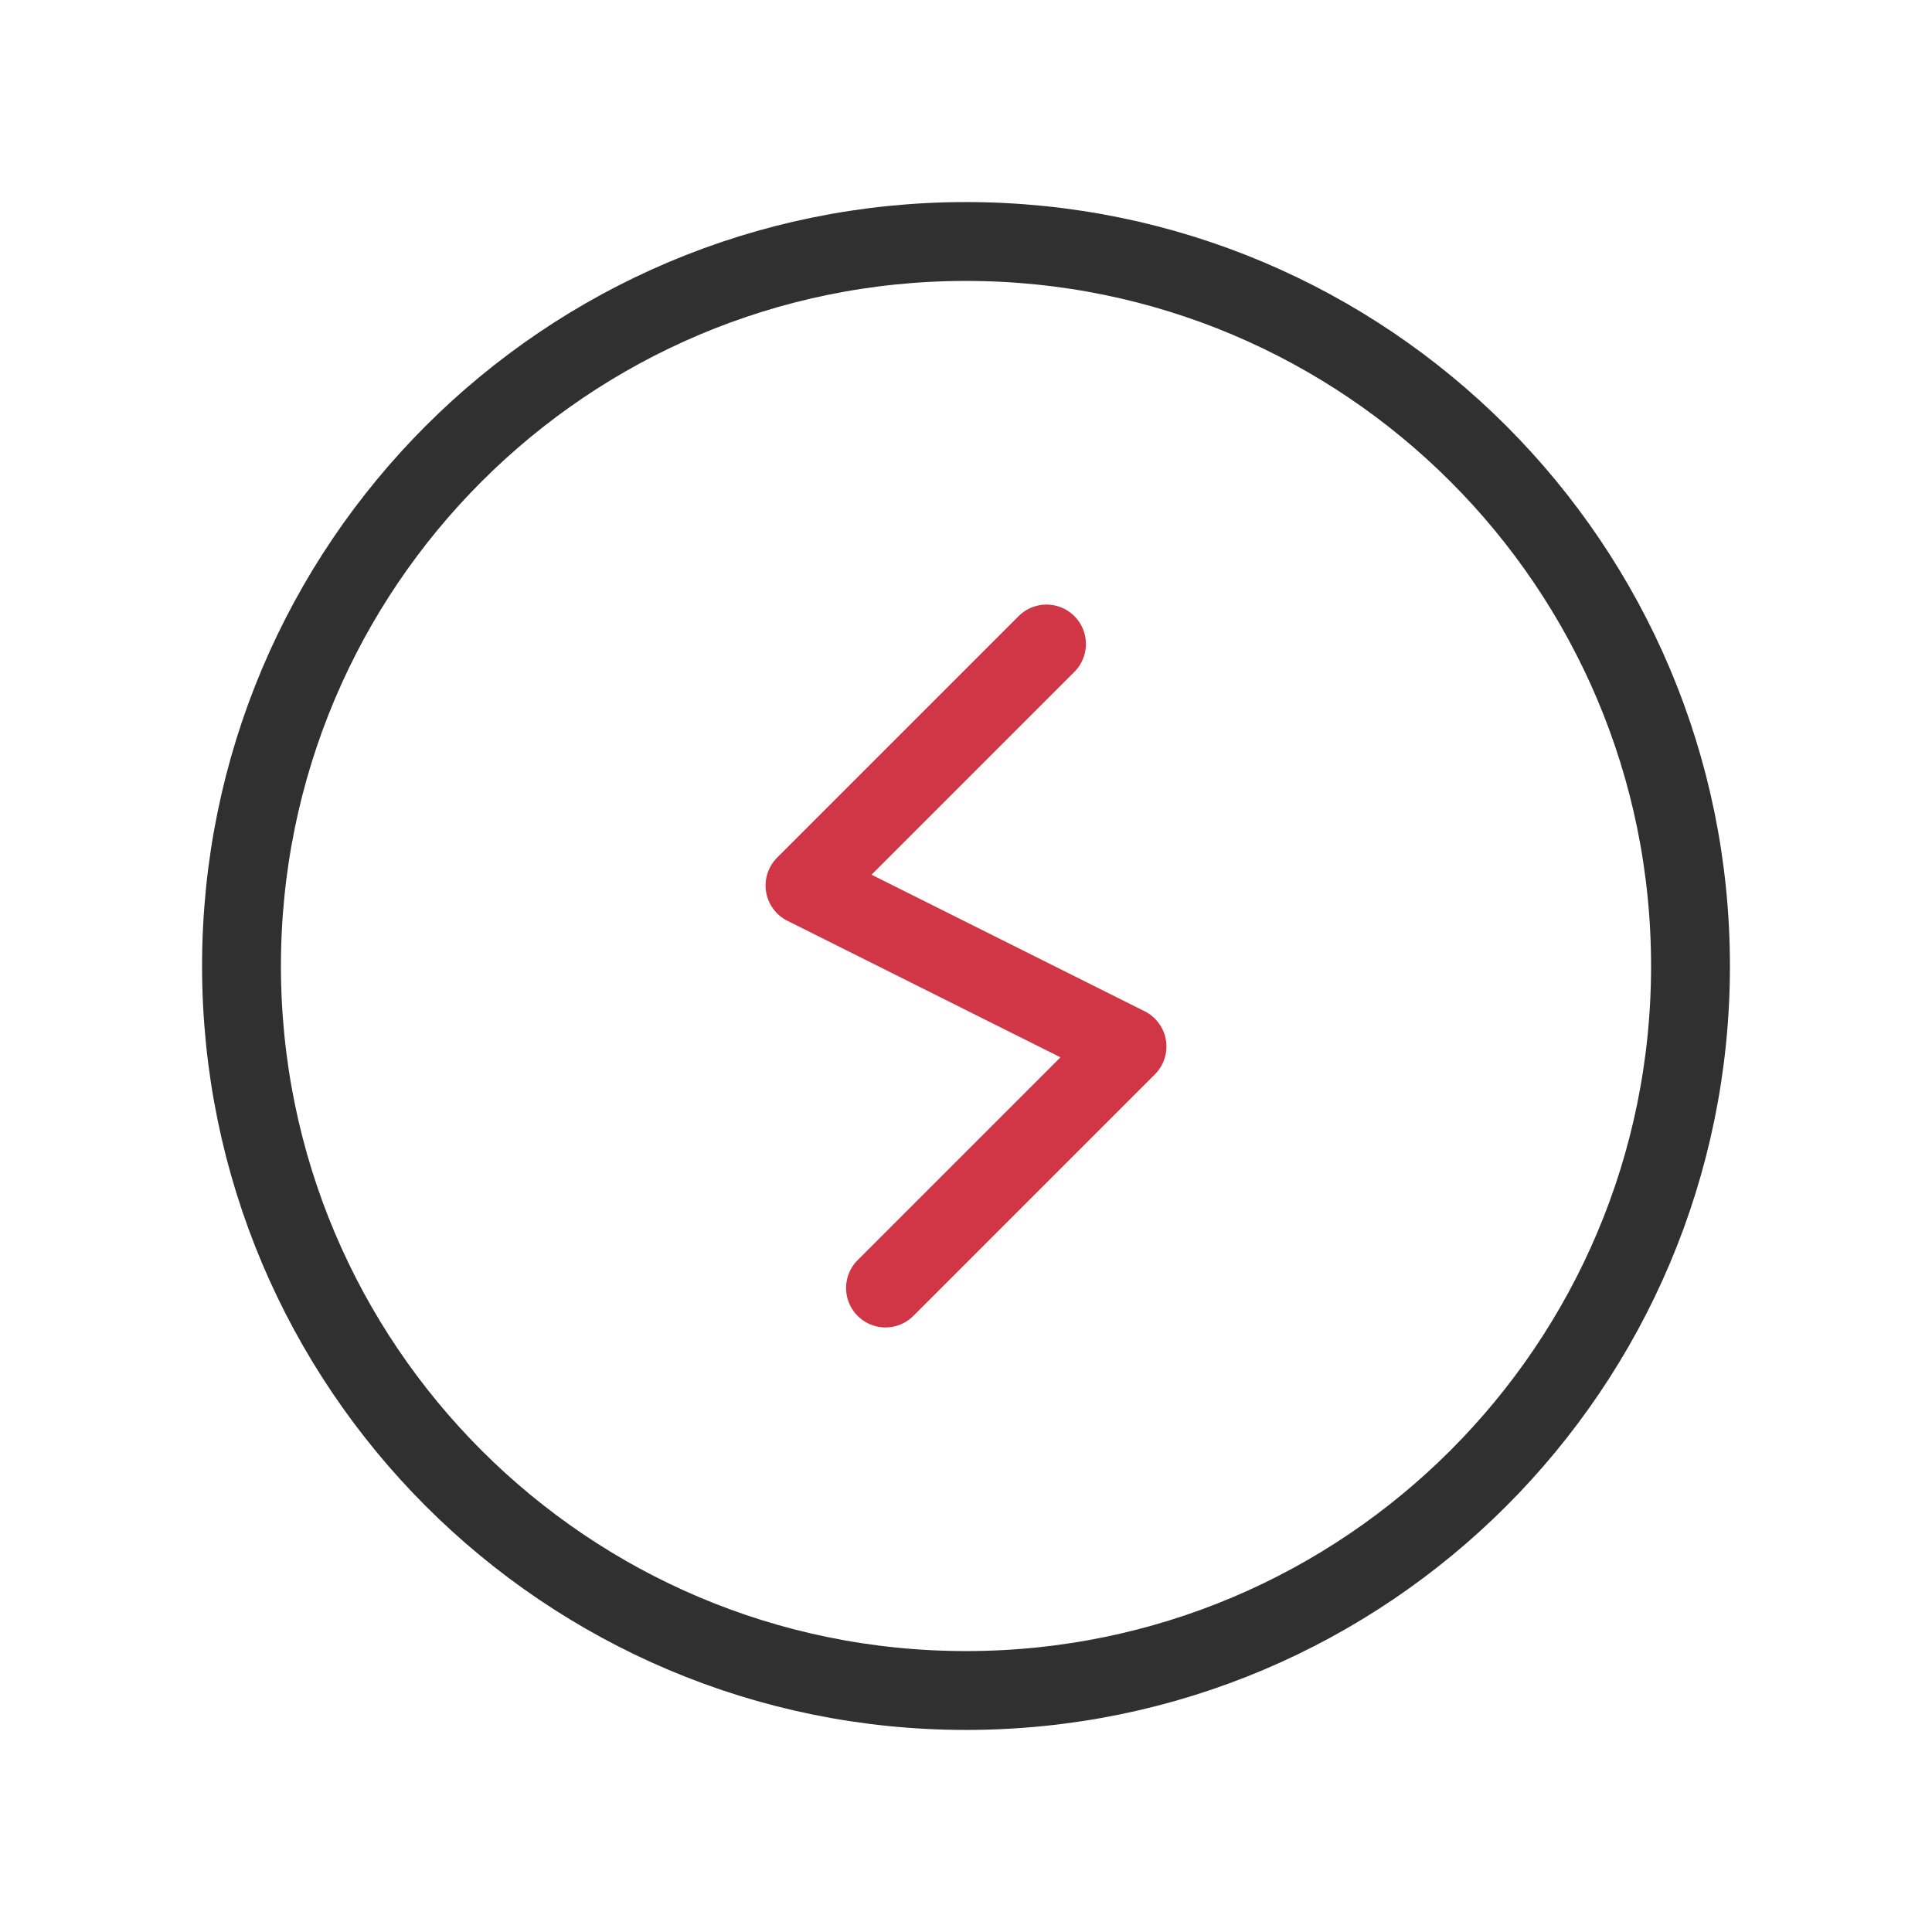 <svg width="98" height="98" viewBox="0 0 98 98" fill="none" xmlns="http://www.w3.org/2000/svg">
    <path d="m53.083 32.667-12.25 12.25 16.334 8.167-12.25 12.25" stroke="#D03646" stroke-width="4" stroke-linecap="round" stroke-linejoin="round"/>
    <path clip-rule="evenodd" d="M49 85.75v0c-20.298 0-36.75-16.452-36.75-36.75v0c0-20.298 16.452-36.75 36.75-36.75v0c20.298 0 36.75 16.452 36.75 36.75v0c0 20.298-16.452 36.75-36.75 36.75z" stroke="#303030" stroke-width="4" stroke-linecap="round" stroke-linejoin="round"/>
</svg>
